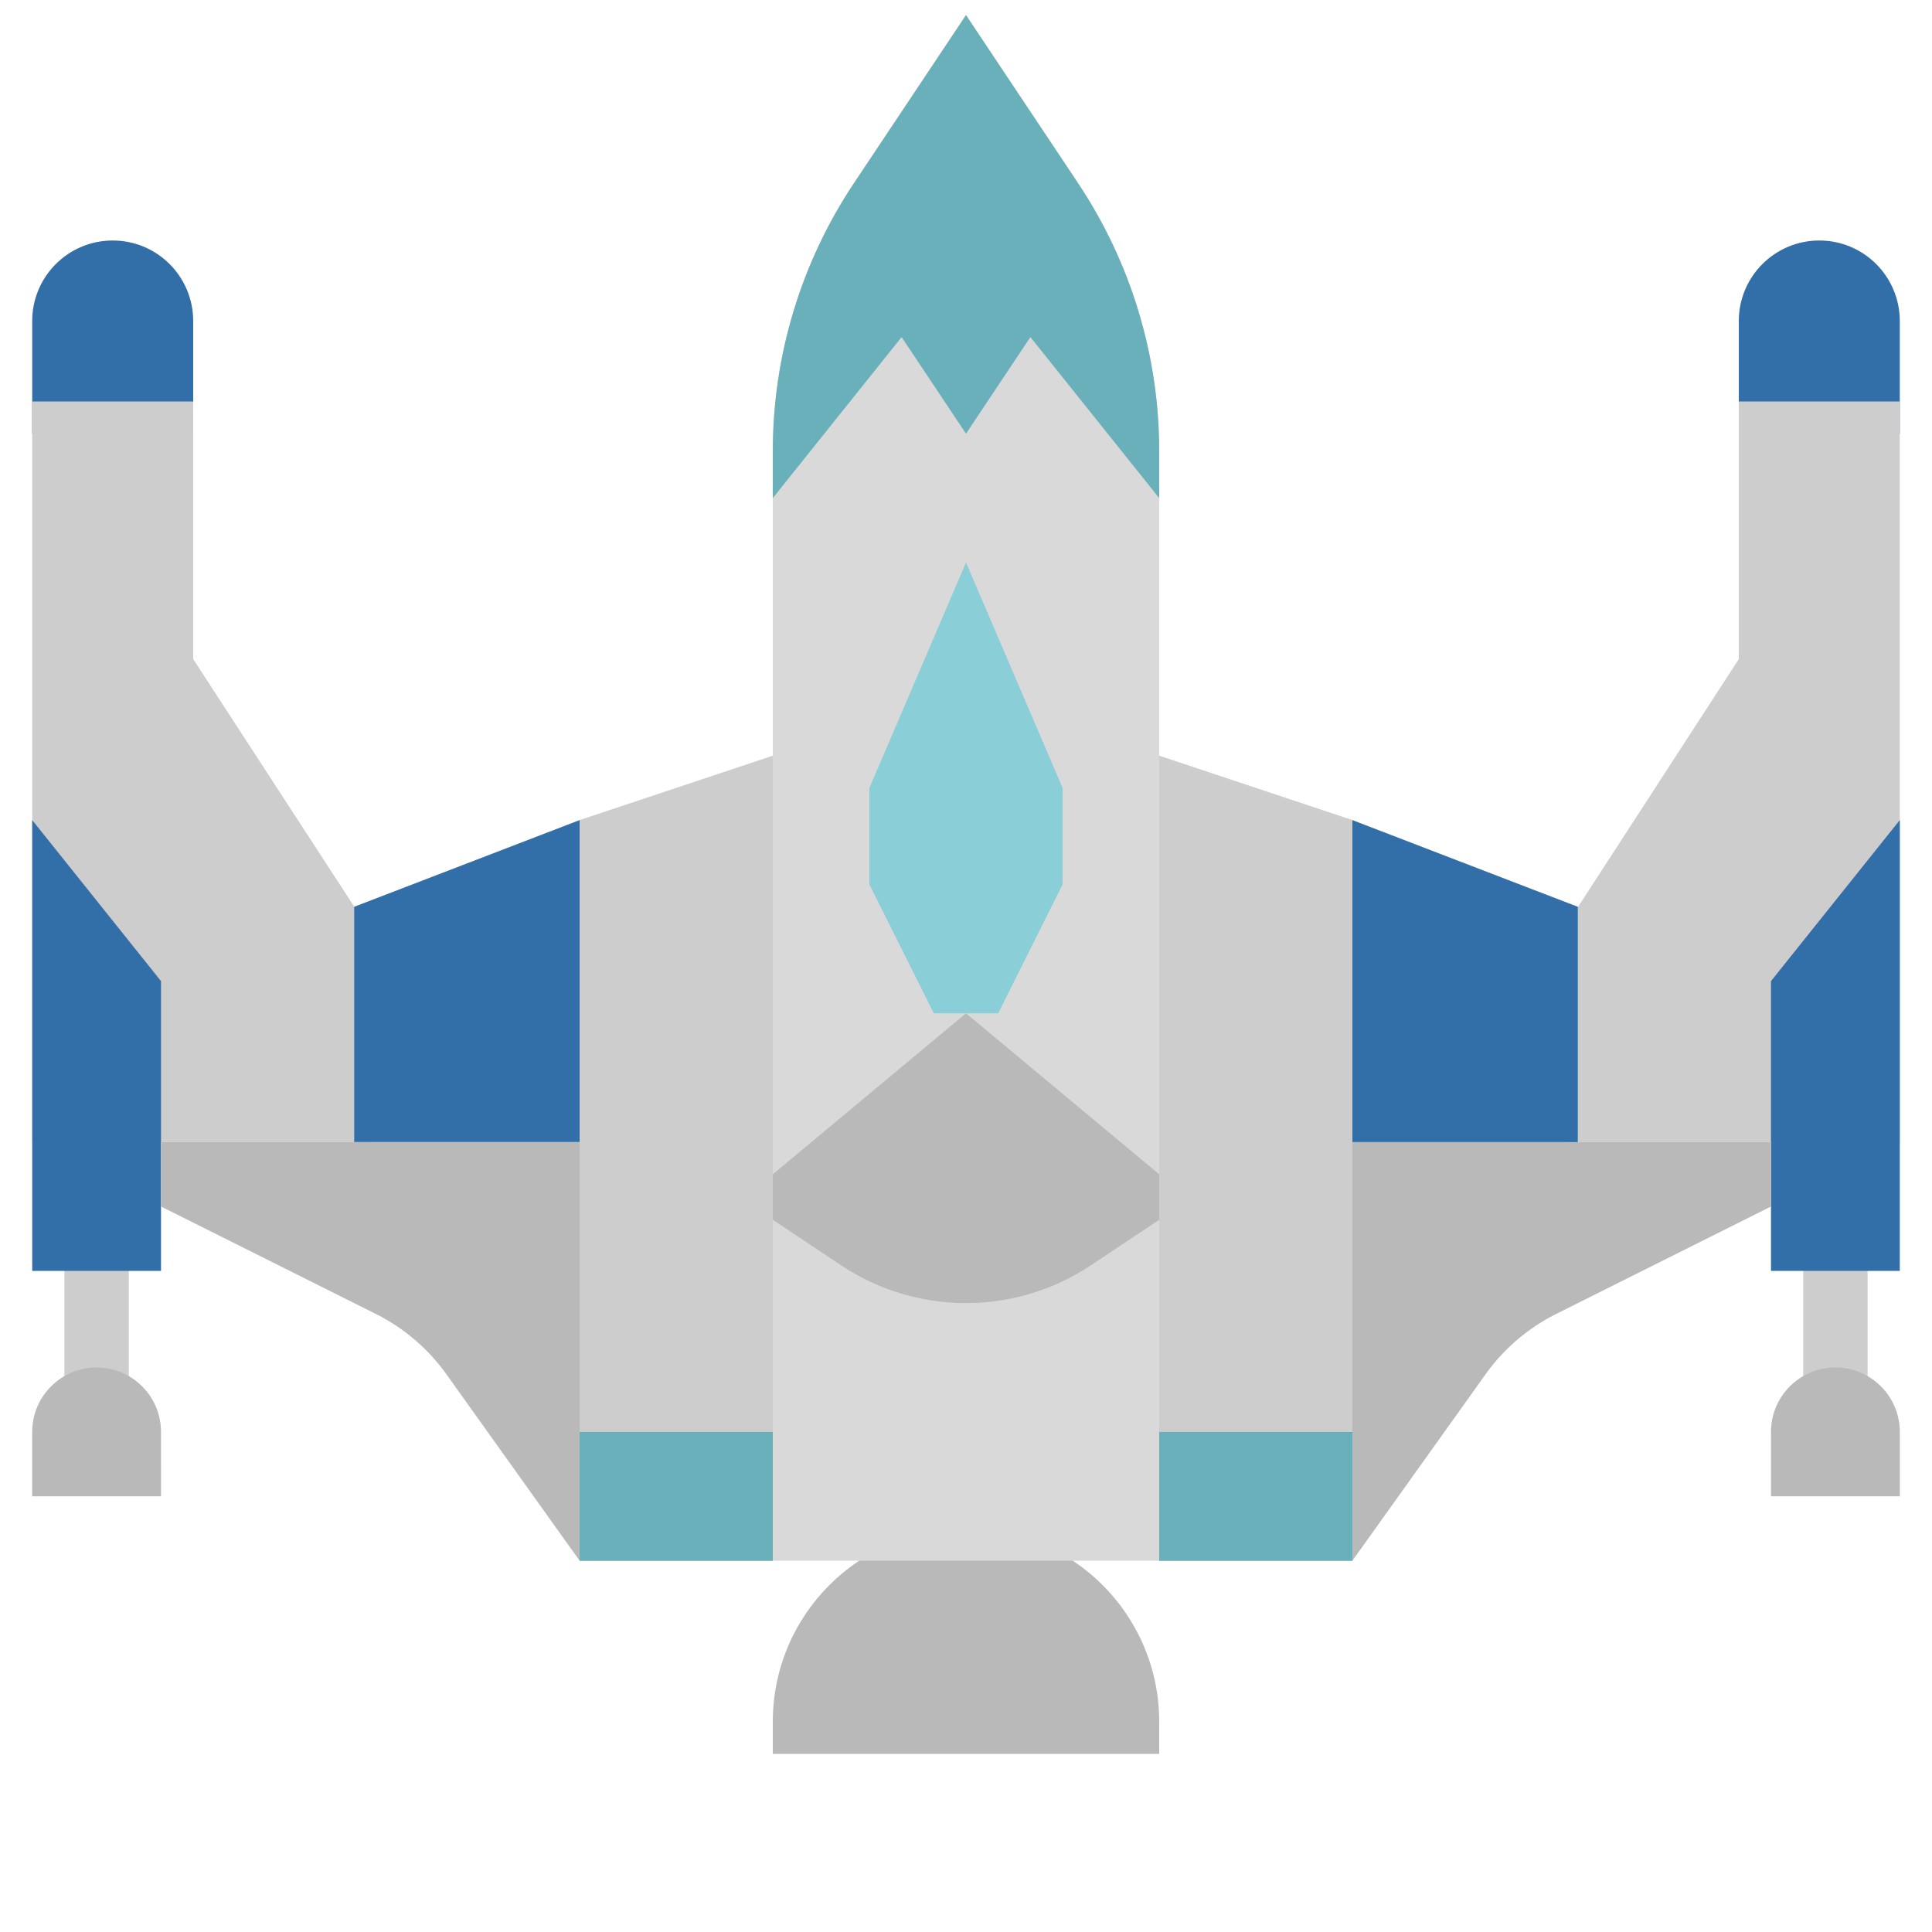 <svg height="512px" viewBox="0 -4 512 512" width="512px"
    xmlns="http://www.w3.org/2000/svg">
    <path d="m307.199 460.801h-102.398v-8.535c0-28.277 22.922-51.199 51.199-51.199s51.199 22.922 51.199 51.199zm0 0" fill="#b9b9b9"/>
    <path d="m8.535 110.934h42.664v-29.867c0-11.781-9.551-21.332-21.332-21.332s-21.332 9.551-21.332 21.332zm0 0" fill="#326fa8"/>
    <path d="m503.465 110.934h-42.664v-29.867c0-11.781 9.551-21.332 21.332-21.332s21.332 9.551 21.332 21.332zm0 0" fill="#326fa8"/>
    <path d="m477.867 324.266h17.066v42.668h-17.066zm0 0" fill="#cdcdcd"/>
    <path d="m17.066 315.734h17.066v51.199h-17.066zm0 0" fill="#cdcdcd"/>
    <path d="m153.602 298.668h204.797v110.934h-204.797zm0 0" fill="#d9d9d9"/>
    <path d="m204.801 307.199v-191.641c0-25.273 7.48-49.977 21.496-71.008l29.703-44.551 29.703 44.551c14.016 21.031 21.496 45.734 21.496 71.008v191.641z" fill="#d9d9d9"/>
    <path d="m418.133 298.668h-2.211l.102-62.348 2.109.105 42.668-65.758v-68.27h42.664v196.27zm0 0" fill="#cdcdcd"/>
    <path d="m93.867 298.668h4.266l.801-62.672-5.031.324-42.703-65.652v-68.27h-42.664v196.27zm0 0" fill="#cdcdcd"/>
    <path d="m256 145.066-25.602 59.734v25.598l17.066 34.133h17.07l17.066-34.133v-25.598zm0 0" fill="#8aced8"/>
    <path d="m503.465 332.801h-34.133v-76.801l34.133-42.668zm0 0" fill="#326fa8"/>
    <path d="m469.332 298.668h-162.133v110.934h51.199l35.277-49.383c4.855-6.801 11.301-12.305 18.773-16.035l56.883-28.449zm0 0" fill="#b9b9b9"/>
    <path d="m486.398 358.398c9.426 0 17.066 7.641 17.066 17.066v17.066h-34.133v-17.066c0-9.426 7.641-17.066 17.066-17.066zm0 0" fill="#b9b9b9"/>
    <path d="m93.867 298.668h68.266v-85.336h-8.531l-59.734 22.973zm0 0" fill="#326fa8"/>
    <path d="m418.133 298.668h-68.266v-85.336h8.531l59.734 22.973zm0 0" fill="#326fa8"/>
    <path d="m8.535 332.801h34.133v-76.801l-34.133-42.668zm0 0" fill="#326fa8"/>
    <path d="m42.668 298.668h162.133v110.934h-51.199l-35.277-49.383c-4.855-6.801-11.301-12.305-18.773-16.035l-56.883-28.449zm0 0" fill="#b9b9b9"/>
    <path d="m42.668 392.531h-34.133v-17.066c0-9.426 7.641-17.066 17.066-17.066 9.426 0 17.066 7.641 17.066 17.066zm0 0" fill="#b9b9b9"/>
    <path d="m285.703 44.551-29.703-44.551-29.703 44.551c-14.016 21.031-21.496 45.734-21.496 71.008v12.441l34.133-42.668 17.066 25.602 17.066-25.602 34.133 42.668v-12.441c0-25.273-7.48-49.977-21.496-71.008zm0 0" fill="#69b0bb"/>
    <path d="m256 264.531-51.199 42.668v12.059l18.062 12.039c20.066 13.379 46.207 13.379 66.27 0l18.066-12.039v-12.059zm0 0" fill="#b9b9b9"/>
    <path d="m153.602 375.465h51.199v34.137h-51.199zm0 0" fill="#69b0bb"/>
    <path d="m307.199 375.465h51.199v34.137h-51.199zm0 0" fill="#69b0bb"/>
    <path d="m204.801 375.465h-51.199v-162.133l51.199-17.066zm0 0" fill="#cdcdcd"/>
    <path d="m307.199 375.465h51.199v-162.133l-51.199-17.066zm0 0" fill="#cdcdcd"/>
</svg>